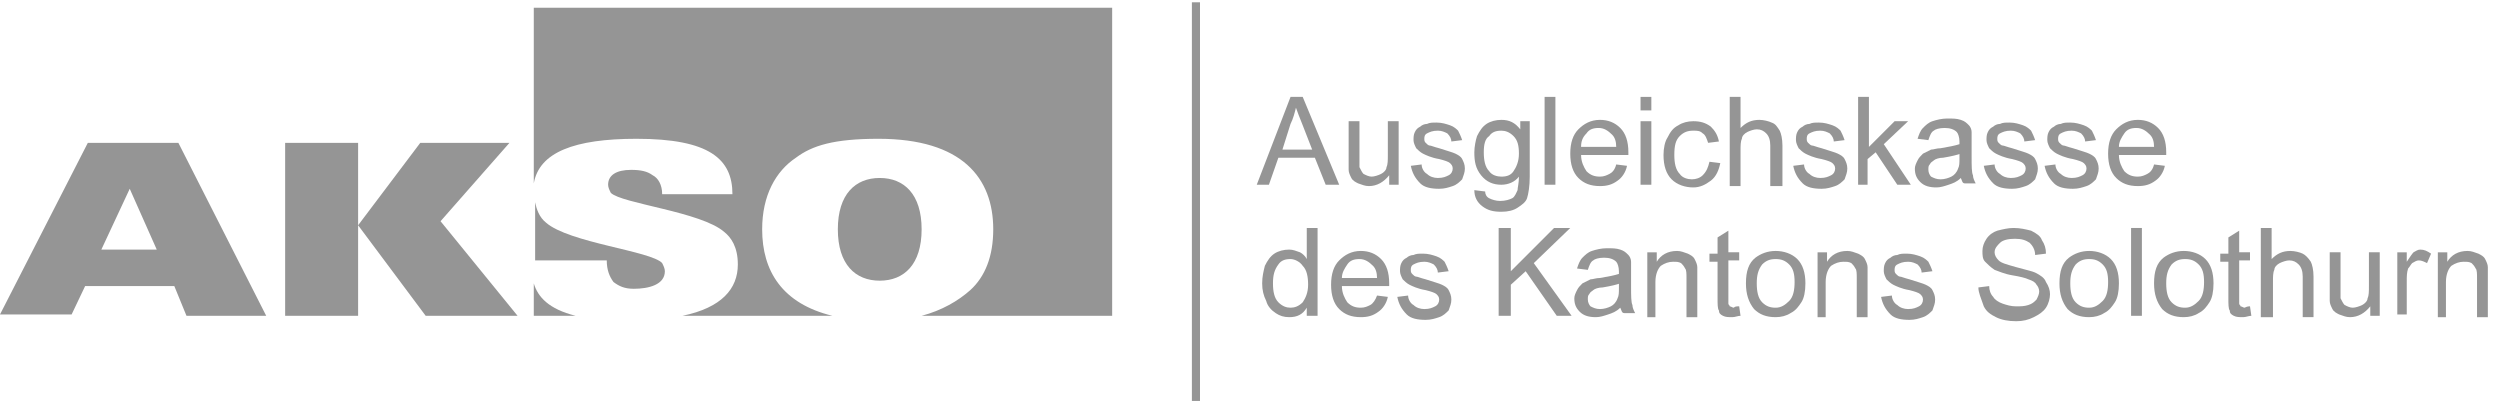 <?xml version="1.0" encoding="UTF-8" standalone="no"?><!DOCTYPE svg PUBLIC "-//W3C//DTD SVG 1.1//EN" "http://www.w3.org/Graphics/SVG/1.1/DTD/svg11.dtd"><svg width="100%" height="100%" viewBox="0 0 185 30" version="1.1" xmlns="http://www.w3.org/2000/svg" xmlns:xlink="http://www.w3.org/1999/xlink" xml:space="preserve" xmlns:serif="http://www.serif.com/" style="fill-rule:evenodd;clip-rule:evenodd;stroke-linejoin:round;stroke-miterlimit:2;"><rect id="Artboard1" x="0" y="0.17" width="184.3" height="29.5" style="fill:none;"/><g><g><path d="M93,13.67l2.5,-6.5l0.9,0l2.7,6.5l-1,0l-0.8,-2l-2.7,0l-0.7,2l-0.9,0Zm1.9,-2.6l2.2,0l-0.7,-1.8c-0.2,-0.5 -0.4,-1 -0.5,-1.3c-0.1,0.4 -0.2,0.8 -0.4,1.2l-0.6,1.9Z" style="fill:#959595;fill-rule:nonzero;"/><path d="M102.8,13.67l0,-0.7c-0.4,0.5 -0.9,0.8 -1.5,0.8c-0.3,0 -0.5,-0.1 -0.8,-0.2c-0.2,-0.1 -0.4,-0.2 -0.5,-0.4c-0.1,-0.2 -0.2,-0.4 -0.2,-0.6l0,-3.6l0.8,0l0,3.4c0.1,0.2 0.2,0.4 0.3,0.5c0.2,0.1 0.4,0.2 0.6,0.2c0.2,0 0.5,-0.1 0.7,-0.2c0.2,-0.1 0.4,-0.3 0.4,-0.5c0.1,-0.2 0.1,-0.5 0.1,-0.9l0,-2.5l0.8,0l0,4.7l-0.7,0Z" style="fill:#959595;fill-rule:nonzero;"/><path d="M104.4,12.27l0.8,-0.1c0,0.3 0.2,0.6 0.4,0.7c0.2,0.2 0.5,0.3 0.8,0.3c0.4,0 0.6,-0.1 0.8,-0.2c0.2,-0.1 0.3,-0.3 0.3,-0.5c0,-0.2 -0.1,-0.3 -0.2,-0.4c-0.1,-0.1 -0.4,-0.2 -0.8,-0.3c-0.6,-0.1 -1,-0.3 -1.2,-0.4c-0.2,-0.1 -0.4,-0.3 -0.5,-0.4c-0.1,-0.2 -0.2,-0.4 -0.2,-0.6c0,-0.2 0,-0.4 0.1,-0.6c0.1,-0.2 0.2,-0.3 0.4,-0.4c0.1,-0.1 0.3,-0.2 0.5,-0.2c0.2,-0.1 0.4,-0.1 0.7,-0.1c0.4,0 0.7,0.1 1,0.2c0.3,0.1 0.5,0.3 0.6,0.4c0.1,0.2 0.2,0.4 0.3,0.7l-0.8,0.1c0,-0.2 -0.1,-0.4 -0.3,-0.6c-0.2,-0.1 -0.4,-0.2 -0.7,-0.2c-0.4,0 -0.6,0.1 -0.8,0.2c-0.2,0.1 -0.2,0.3 -0.2,0.4c0,0.1 0,0.2 0.1,0.3c0.1,0.1 0.2,0.2 0.3,0.2c0.1,0 0.3,0.1 0.7,0.2c0.6,0.2 1,0.3 1.2,0.4c0.2,0.1 0.4,0.2 0.5,0.4c0.1,0.2 0.2,0.4 0.2,0.7c0,0.3 -0.1,0.5 -0.2,0.8c-0.2,0.2 -0.4,0.4 -0.7,0.5c-0.3,0.1 -0.6,0.2 -1,0.2c-0.6,0 -1.1,-0.1 -1.4,-0.4c-0.4,-0.4 -0.6,-0.8 -0.7,-1.3Z" style="fill:#959595;fill-rule:nonzero;"/><path d="M109.1,14.07l0.8,0.1c-0,0.2 0.1,0.4 0.3,0.5c0.2,0.1 0.5,0.2 0.8,0.2c0.4,0 0.7,-0.1 0.9,-0.2c0.2,-0.1 0.3,-0.4 0.4,-0.6c-0,-0.2 0.1,-0.5 0.1,-1c-0.3,0.4 -0.8,0.6 -1.3,0.6c-0.6,0 -1.1,-0.2 -1.5,-0.7c-0.4,-0.5 -0.5,-1 -0.5,-1.7c-0,-0.4 0.1,-0.9 0.2,-1.2c0.2,-0.4 0.4,-0.7 0.7,-0.9c0.3,-0.2 0.7,-0.3 1.1,-0.3c0.6,0 1,0.2 1.4,0.7l-0,-0.6l0.7,0l-0,4.1c-0,0.7 -0.1,1.3 -0.2,1.6c-0.1,0.3 -0.4,0.5 -0.7,0.7c-0.3,0.2 -0.7,0.3 -1.2,0.3c-0.6,0 -1,-0.1 -1.4,-0.4c-0.4,-0.3 -0.6,-0.7 -0.6,-1.2Zm0.7,-2.8c-0,0.6 0.1,1.1 0.4,1.4c0.2,0.3 0.6,0.4 0.9,0.4c0.4,0 0.7,-0.1 0.9,-0.4c0.2,-0.3 0.4,-0.7 0.4,-1.3c-0,-0.6 -0.1,-1 -0.4,-1.3c-0.3,-0.3 -0.6,-0.4 -0.9,-0.4c-0.4,0 -0.7,0.1 -0.9,0.4c-0.3,0.2 -0.4,0.6 -0.4,1.2Z" style="fill:#959595;fill-rule:nonzero;"/><rect x="114.3" y="7.17" width="0.8" height="6.5" style="fill:#959595;fill-rule:nonzero;"/><path d="M119.6,12.17l0.8,0.1c-0.1,0.5 -0.4,0.9 -0.7,1.1c-0.4,0.3 -0.8,0.4 -1.3,0.4c-0.7,0 -1.2,-0.2 -1.6,-0.6c-0.4,-0.4 -0.6,-1 -0.6,-1.8c-0,-0.8 0.2,-1.4 0.6,-1.8c0.4,-0.4 0.9,-0.7 1.6,-0.7c0.6,0 1.1,0.2 1.5,0.6c0.4,0.4 0.6,1 0.6,1.8l-0,0.2l-3.5,0c-0,0.5 0.2,0.9 0.4,1.2c0.3,0.3 0.6,0.4 1,0.4c0.3,0 0.5,-0.1 0.7,-0.2c0.2,-0.1 0.4,-0.3 0.5,-0.7Zm-2.6,-1.3l2.6,0c-0,-0.4 -0.1,-0.7 -0.3,-0.9c-0.3,-0.3 -0.6,-0.5 -1,-0.5c-0.4,0 -0.7,0.1 -0.9,0.4c-0.3,0.3 -0.4,0.6 -0.4,1Z" style="fill:#959595;fill-rule:nonzero;"/><path d="M121.4,8.17l0,-1l0.8,0l0,1l-0.8,0Zm0,5.5l0,-4.7l0.8,0l0,4.7l-0.8,0Z" style="fill:#959595;fill-rule:nonzero;"/><path d="M126.5,11.97l0.8,0.1c-0.1,0.5 -0.3,1 -0.7,1.3c-0.4,0.3 -0.8,0.5 -1.3,0.5c-0.6,0 -1.2,-0.2 -1.6,-0.6c-0.4,-0.4 -0.6,-1 -0.6,-1.8c0,-0.5 0.1,-1 0.3,-1.3c0.2,-0.4 0.4,-0.7 0.8,-0.9c0.3,-0.2 0.7,-0.3 1.1,-0.3c0.5,0 0.9,0.1 1.3,0.4c0.3,0.3 0.5,0.6 0.6,1.1l-0.8,0.1c-0.1,-0.3 -0.2,-0.6 -0.4,-0.7c-0.2,-0.2 -0.4,-0.2 -0.7,-0.2c-0.4,0 -0.7,0.1 -1,0.4c-0.3,0.3 -0.4,0.7 -0.4,1.4c0,0.6 0.1,1.1 0.4,1.4c0.2,0.3 0.6,0.4 0.9,0.4c0.3,0 0.6,-0.1 0.8,-0.3c0.3,-0.3 0.4,-0.6 0.5,-1Z" style="fill:#959595;fill-rule:nonzero;"/><path d="M128,13.77l0,-6.6l0.8,0l0,2.3c0.4,-0.4 0.8,-0.6 1.4,-0.6c0.3,0 0.7,0.1 0.9,0.2c0.3,0.1 0.4,0.3 0.6,0.6c0.1,0.2 0.2,0.6 0.2,1.1l0,3l-0.9,0l0,-3c0,-0.4 -0.1,-0.7 -0.3,-0.9c-0.2,-0.2 -0.4,-0.3 -0.7,-0.3c-0.2,0 -0.5,0.1 -0.7,0.2c-0.2,0.1 -0.4,0.3 -0.4,0.5c-0.1,0.2 -0.1,0.5 -0.1,0.9l0,2.6l-0.8,0Z" style="fill:#959595;fill-rule:nonzero;"/><path d="M132.7,12.27l0.8,-0.1c0,0.3 0.2,0.6 0.4,0.7c0.2,0.2 0.5,0.3 0.8,0.3c0.4,0 0.6,-0.1 0.8,-0.2c0.2,-0.1 0.3,-0.3 0.3,-0.5c0,-0.2 -0.1,-0.3 -0.2,-0.4c-0.1,-0.1 -0.4,-0.2 -0.8,-0.3c-0.6,-0.1 -1,-0.3 -1.2,-0.4c-0.2,-0.1 -0.4,-0.3 -0.5,-0.4c-0.1,-0.2 -0.2,-0.4 -0.2,-0.6c0,-0.2 0,-0.4 0.1,-0.6c0.1,-0.2 0.2,-0.3 0.4,-0.4c0.1,-0.1 0.3,-0.2 0.5,-0.2c0.2,-0.1 0.4,-0.1 0.7,-0.1c0.4,0 0.7,0.1 1,0.2c0.3,0.1 0.5,0.3 0.6,0.4c0.1,0.2 0.2,0.4 0.3,0.7l-0.8,0.1c0,-0.2 -0.1,-0.4 -0.3,-0.6c-0.2,-0.1 -0.4,-0.2 -0.7,-0.2c-0.4,0 -0.6,0.1 -0.8,0.2c-0.2,0.1 -0.2,0.3 -0.2,0.4c0,0.1 0,0.2 0.1,0.3c0.1,0.1 0.2,0.2 0.3,0.2c0.1,0 0.3,0.1 0.7,0.2c0.6,0.2 1,0.3 1.2,0.4c0.2,0.1 0.4,0.2 0.5,0.4c0.1,0.2 0.2,0.4 0.2,0.7c0,0.3 -0.1,0.5 -0.2,0.8c-0.2,0.2 -0.4,0.4 -0.7,0.5c-0.3,0.1 -0.6,0.2 -1,0.2c-0.6,0 -1.1,-0.1 -1.4,-0.4c-0.4,-0.4 -0.6,-0.8 -0.7,-1.3Z" style="fill:#959595;fill-rule:nonzero;"/><path d="M137.5,13.67l0,-6.5l0.8,0l0,3.7l1.9,-1.9l1,0l-1.8,1.7l2,3l-1,0l-1.6,-2.4l-0.6,0.5l0,1.9l-0.7,0Z" style="fill:#959595;fill-rule:nonzero;"/><path d="M145.1,13.17c-0.3,0.3 -0.6,0.4 -0.9,0.5c-0.3,0.1 -0.6,0.2 -0.9,0.2c-0.5,0 -0.9,-0.1 -1.2,-0.4c-0.3,-0.3 -0.4,-0.6 -0.4,-1c0,-0.2 0.1,-0.4 0.2,-0.6c0.1,-0.2 0.2,-0.3 0.4,-0.5c0.2,-0.1 0.4,-0.2 0.6,-0.3c0.2,0 0.4,-0.1 0.7,-0.1c0.6,-0.1 1.1,-0.2 1.4,-0.3l0,-0.2c0,-0.3 -0.1,-0.6 -0.2,-0.7c-0.2,-0.2 -0.5,-0.3 -0.9,-0.3c-0.4,0 -0.7,0.1 -0.8,0.2c-0.2,0.1 -0.3,0.4 -0.4,0.7l-0.8,-0.1c0.1,-0.3 0.2,-0.6 0.4,-0.8c0.2,-0.2 0.4,-0.4 0.7,-0.5c0.3,-0.1 0.7,-0.2 1.1,-0.2c0.4,0 0.7,0 1,0.1c0.3,0.1 0.4,0.2 0.6,0.4c0.1,0.1 0.2,0.3 0.2,0.5l0,1.8c0,0.7 0,1.2 0.1,1.4c0,0.2 0.1,0.4 0.2,0.6l-0.8,0c-0.2,0 -0.2,-0.2 -0.3,-0.4Zm0,-1.8c-0.3,0.1 -0.7,0.2 -1.3,0.3c-0.3,0 -0.6,0.1 -0.7,0.2c-0.1,0.1 -0.2,0.1 -0.3,0.3c-0.1,0.1 -0.1,0.2 -0.1,0.4c0,0.2 0.1,0.4 0.2,0.5c0.2,0.1 0.4,0.2 0.7,0.2c0.3,0 0.6,-0.1 0.8,-0.2c0.2,-0.1 0.4,-0.3 0.5,-0.6c0.1,-0.2 0.1,-0.4 0.1,-0.8l0,-0.3l0.1,0Z" style="fill:#959595;fill-rule:nonzero;"/><path d="M146.8,12.27l0.8,-0.1c0,0.3 0.2,0.6 0.4,0.7c0.2,0.2 0.5,0.3 0.8,0.3c0.4,0 0.6,-0.1 0.8,-0.2c0.2,-0.1 0.3,-0.3 0.3,-0.5c0,-0.2 -0.1,-0.3 -0.2,-0.4c-0.1,-0.1 -0.4,-0.2 -0.8,-0.3c-0.6,-0.1 -1,-0.3 -1.2,-0.4c-0.2,-0.1 -0.4,-0.3 -0.5,-0.4c-0.1,-0.2 -0.2,-0.4 -0.2,-0.6c0,-0.2 0,-0.4 0.1,-0.6c0.1,-0.2 0.2,-0.3 0.4,-0.4c0.1,-0.1 0.3,-0.2 0.5,-0.2c0.2,-0.1 0.4,-0.1 0.7,-0.1c0.4,0 0.7,0.1 1,0.2c0.3,0.1 0.5,0.3 0.6,0.4c0.1,0.2 0.2,0.4 0.3,0.7l-0.8,0.1c0,-0.2 -0.1,-0.4 -0.3,-0.6c-0.2,-0.1 -0.4,-0.2 -0.7,-0.2c-0.4,0 -0.6,0.1 -0.8,0.2c-0.2,0.1 -0.2,0.3 -0.2,0.4c0,0.1 0,0.2 0.1,0.3c0.1,0.1 0.2,0.2 0.3,0.2c0.1,0 0.3,0.1 0.7,0.2c0.6,0.2 1,0.3 1.2,0.4c0.2,0.1 0.4,0.2 0.5,0.4c0.1,0.2 0.2,0.4 0.2,0.7c0,0.3 -0.1,0.5 -0.2,0.8c-0.2,0.2 -0.4,0.4 -0.7,0.5c-0.3,0.1 -0.6,0.2 -1,0.2c-0.6,0 -1.1,-0.1 -1.4,-0.4c-0.4,-0.4 -0.6,-0.8 -0.7,-1.3Z" style="fill:#959595;fill-rule:nonzero;"/><path d="M151.3,12.27l0.8,-0.1c0,0.3 0.2,0.6 0.4,0.7c0.2,0.2 0.5,0.3 0.8,0.3c0.4,0 0.6,-0.1 0.8,-0.2c0.2,-0.1 0.3,-0.3 0.3,-0.5c0,-0.2 -0.1,-0.3 -0.2,-0.4c-0.1,-0.1 -0.4,-0.2 -0.8,-0.3c-0.6,-0.1 -1,-0.3 -1.2,-0.4c-0.2,-0.1 -0.4,-0.3 -0.5,-0.4c-0.1,-0.2 -0.2,-0.4 -0.2,-0.6c0,-0.2 0,-0.4 0.1,-0.6c0.1,-0.2 0.2,-0.3 0.4,-0.4c0.1,-0.1 0.3,-0.2 0.5,-0.2c0.2,-0.1 0.4,-0.1 0.7,-0.1c0.4,0 0.7,0.1 1,0.2c0.3,0.1 0.5,0.3 0.6,0.4c0.1,0.2 0.2,0.4 0.3,0.7l-0.8,0.1c0,-0.2 -0.1,-0.4 -0.3,-0.6c-0.2,-0.1 -0.4,-0.2 -0.7,-0.2c-0.4,0 -0.6,0.1 -0.8,0.2c-0.2,0.1 -0.2,0.3 -0.2,0.4c0,0.1 0,0.2 0.1,0.3c0.1,0.1 0.2,0.2 0.3,0.2c0.1,0 0.3,0.1 0.7,0.2c0.6,0.2 1,0.3 1.2,0.4c0.2,0.1 0.4,0.2 0.5,0.4c0.1,0.2 0.2,0.4 0.2,0.7c0,0.3 -0.1,0.5 -0.2,0.8c-0.2,0.2 -0.4,0.4 -0.7,0.5c-0.3,0.1 -0.6,0.2 -1,0.2c-0.6,0 -1.1,-0.1 -1.4,-0.4c-0.4,-0.4 -0.6,-0.8 -0.7,-1.3Z" style="fill:#959595;fill-rule:nonzero;"/><path d="M159.4,12.17l0.8,0.1c-0.1,0.5 -0.4,0.9 -0.7,1.1c-0.4,0.3 -0.8,0.4 -1.3,0.4c-0.7,0 -1.2,-0.2 -1.6,-0.6c-0.4,-0.4 -0.6,-1 -0.6,-1.8c0,-0.8 0.2,-1.4 0.6,-1.8c0.4,-0.4 0.9,-0.7 1.6,-0.7c0.6,0 1.1,0.2 1.5,0.6c0.4,0.4 0.6,1 0.6,1.8l0,0.2l-3.5,0c0,0.5 0.2,0.9 0.4,1.2c0.3,0.3 0.6,0.4 1,0.4c0.3,0 0.5,-0.1 0.7,-0.2c0.2,-0.1 0.4,-0.3 0.5,-0.7Zm-2.6,-1.3l2.6,0c0,-0.4 -0.1,-0.7 -0.3,-0.9c-0.3,-0.3 -0.6,-0.5 -1,-0.5c-0.4,0 -0.7,0.1 -0.9,0.4c-0.2,0.3 -0.4,0.6 -0.4,1Z" style="fill:#959595;fill-rule:nonzero;"/><path d="M96.7,23.37l0,-0.6c-0.3,0.5 -0.7,0.7 -1.3,0.7c-0.4,0 -0.7,-0.1 -1,-0.3c-0.3,-0.2 -0.6,-0.5 -0.7,-0.9c-0.2,-0.4 -0.3,-0.8 -0.3,-1.3c0,-0.5 0.1,-0.9 0.2,-1.3c0.2,-0.4 0.4,-0.7 0.7,-0.9c0.3,-0.2 0.7,-0.3 1.1,-0.3c0.3,0 0.5,0.1 0.8,0.2c0.2,0.1 0.4,0.3 0.5,0.5l0,-2.3l0.8,0l0,6.5l-0.8,0Zm-2.5,-2.4c0,0.6 0.1,1.1 0.4,1.4c0.3,0.3 0.6,0.4 0.9,0.4c0.3,0 0.6,-0.1 0.9,-0.4c0.2,-0.3 0.4,-0.7 0.4,-1.3c0,-0.6 -0.1,-1.1 -0.4,-1.4c-0.2,-0.3 -0.6,-0.5 -0.9,-0.5c-0.4,0 -0.7,0.1 -0.9,0.4c-0.3,0.4 -0.4,0.8 -0.4,1.4Z" style="fill:#959595;fill-rule:nonzero;"/><path d="M101.9,21.87l0.8,0.1c-0.1,0.5 -0.4,0.9 -0.7,1.1c-0.4,0.3 -0.8,0.4 -1.3,0.4c-0.7,0 -1.2,-0.2 -1.6,-0.6c-0.4,-0.4 -0.6,-1 -0.6,-1.8c0,-0.8 0.2,-1.4 0.6,-1.8c0.4,-0.4 0.9,-0.7 1.6,-0.7c0.6,0 1.1,0.2 1.5,0.6c0.4,0.4 0.6,1 0.6,1.8l0,0.2l-3.5,0c0,0.5 0.2,0.9 0.4,1.2c0.3,0.3 0.6,0.4 1,0.4c0.3,0 0.5,-0.1 0.7,-0.2c0.2,-0.1 0.4,-0.4 0.5,-0.7Zm-2.6,-1.3l2.6,0c-0,-0.4 -0.1,-0.7 -0.3,-0.9c-0.3,-0.3 -0.6,-0.5 -1,-0.5c-0.4,0 -0.7,0.1 -0.9,0.4c-0.2,0.3 -0.4,0.6 -0.4,1Z" style="fill:#959595;fill-rule:nonzero;"/><path d="M103.4,21.97l0.8,-0.1c0,0.3 0.2,0.6 0.4,0.7c0.2,0.2 0.5,0.3 0.8,0.3c0.4,0 0.6,-0.1 0.8,-0.2c0.2,-0.1 0.3,-0.3 0.3,-0.5c0,-0.2 -0.1,-0.3 -0.2,-0.4c-0.1,-0.1 -0.4,-0.2 -0.8,-0.3c-0.6,-0.1 -1,-0.3 -1.2,-0.4c-0.2,-0.1 -0.4,-0.3 -0.5,-0.4c-0.1,-0.2 -0.2,-0.4 -0.2,-0.6c0,-0.2 0,-0.4 0.1,-0.6c0.1,-0.2 0.2,-0.3 0.4,-0.4c0.1,-0.1 0.3,-0.2 0.5,-0.2c0.2,-0.1 0.4,-0.1 0.7,-0.1c0.4,0 0.7,0.1 1,0.2c0.3,0.1 0.5,0.3 0.6,0.4c0.1,0.2 0.2,0.4 0.3,0.7l-0.8,0.1c0,-0.2 -0.1,-0.4 -0.3,-0.6c-0.2,-0.1 -0.4,-0.2 -0.7,-0.2c-0.4,0 -0.6,0.1 -0.8,0.2c-0.2,0.1 -0.2,0.3 -0.2,0.4c0,0.1 0,0.2 0.1,0.3c0.1,0.1 0.2,0.2 0.3,0.2c0.1,0 0.3,0.1 0.7,0.2c0.6,0.2 1,0.3 1.2,0.4c0.2,0.1 0.4,0.2 0.5,0.4c0.1,0.2 0.2,0.4 0.2,0.7c0,0.3 -0.1,0.5 -0.2,0.8c-0.2,0.2 -0.4,0.4 -0.7,0.5c-0.3,0.1 -0.6,0.2 -1,0.2c-0.6,0 -1.1,-0.1 -1.4,-0.4c-0.4,-0.4 -0.6,-0.8 -0.7,-1.3Z" style="fill:#959595;fill-rule:nonzero;"/><path d="M110.9,23.37l0,-6.5l0.9,0l0,3.2l3.2,-3.2l1.2,0l-2.7,2.6l2.8,3.9l-1.1,0l-2.3,-3.3l-1.1,1l0,2.3l-0.9,0Z" style="fill:#959595;fill-rule:nonzero;"/><path d="M119.9,22.77c-0.3,0.3 -0.6,0.4 -0.9,0.5c-0.3,0.1 -0.6,0.2 -0.9,0.2c-0.5,0 -0.9,-0.1 -1.2,-0.4c-0.3,-0.3 -0.4,-0.6 -0.4,-1c0,-0.2 0.1,-0.4 0.2,-0.6c0.1,-0.2 0.2,-0.3 0.4,-0.5c0.2,-0.1 0.4,-0.2 0.6,-0.3c0.2,0 0.4,-0.1 0.7,-0.1c0.6,-0.1 1.1,-0.2 1.4,-0.3l0,-0.2c0,-0.3 -0.1,-0.6 -0.2,-0.7c-0.2,-0.2 -0.5,-0.3 -0.9,-0.3c-0.4,0 -0.7,0.1 -0.8,0.2c-0.2,0.1 -0.3,0.4 -0.4,0.7l-0.8,-0.1c0.1,-0.3 0.2,-0.6 0.4,-0.8c0.2,-0.2 0.4,-0.4 0.7,-0.5c0.3,-0.1 0.7,-0.2 1.1,-0.2c0.4,0 0.7,0 1,0.1c0.3,0.1 0.4,0.2 0.6,0.4c0.1,0.1 0.2,0.3 0.2,0.5l0,1.8c0,0.7 0,1.2 0.1,1.4c0,0.2 0.1,0.4 0.2,0.6l-0.8,0c-0.2,0 -0.2,-0.2 -0.3,-0.4Zm0,-1.8c-0.3,0.1 -0.7,0.2 -1.3,0.3c-0.3,0 -0.6,0.1 -0.7,0.2c-0.1,0.1 -0.2,0.1 -0.3,0.3c-0.1,0.1 -0.1,0.2 -0.1,0.4c0,0.2 0.1,0.4 0.2,0.5c0.2,0.1 0.4,0.2 0.7,0.2c0.3,0 0.6,-0.1 0.8,-0.2c0.2,-0.1 0.4,-0.3 0.5,-0.6c0.1,-0.2 0.1,-0.4 0.1,-0.8l0,-0.3l0.1,0Z" style="fill:#959595;fill-rule:nonzero;"/><path d="M121.9,23.47l0,-4.8l0.7,0l0,0.7c0.3,-0.5 0.8,-0.8 1.5,-0.8c0.3,0 0.5,0.1 0.8,0.2c0.2,0.1 0.4,0.2 0.5,0.4c0.1,0.2 0.2,0.4 0.2,0.6l0,3.7l-0.8,0l0,-2.9c0,-0.3 0,-0.6 -0.1,-0.7c-0.1,-0.2 -0.2,-0.3 -0.3,-0.4c-0.2,-0.1 -0.3,-0.1 -0.6,-0.1c-0.3,0 -0.6,0.1 -0.9,0.3c-0.2,0.2 -0.4,0.6 -0.4,1.2l0,2.6l-0.6,0Z" style="fill:#959595;fill-rule:nonzero;"/><path d="M128.7,22.67l0.1,0.7c-0.2,0 -0.4,0.1 -0.6,0.1c-0.3,0 -0.5,0 -0.7,-0.1c-0.2,-0.1 -0.3,-0.2 -0.3,-0.4c-0.1,-0.1 -0.1,-0.5 -0.1,-0.9l0,-2.7l-0.6,0l0,-0.6l0.6,0l0,-1.2l0.8,-0.5l0,1.6l0.8,0l0,0.6l-0.8,0l0,3.2c0,0.1 0.1,0.1 0.1,0.2c0.1,0 0.2,0.1 0.3,0.1c0.1,-0.1 0.2,-0.1 0.4,-0.1Z" style="fill:#959595;fill-rule:nonzero;"/><path d="M129.2,20.97c0,-0.9 0.2,-1.5 0.7,-1.9c0.4,-0.3 0.9,-0.5 1.5,-0.5c0.6,0 1.2,0.2 1.6,0.6c0.4,0.4 0.6,1 0.6,1.8c0,0.6 -0.1,1.1 -0.3,1.4c-0.2,0.3 -0.4,0.6 -0.8,0.8c-0.3,0.2 -0.7,0.3 -1.1,0.3c-0.7,0 -1.2,-0.2 -1.6,-0.6c-0.4,-0.5 -0.6,-1.1 -0.6,-1.9Zm0.8,0c0,0.6 0.1,1.1 0.4,1.4c0.3,0.3 0.6,0.4 1,0.4c0.4,0 0.7,-0.2 1,-0.5c0.3,-0.3 0.4,-0.8 0.4,-1.4c0,-0.6 -0.1,-1 -0.4,-1.3c-0.3,-0.3 -0.6,-0.4 -1,-0.4c-0.4,0 -0.7,0.1 -1,0.4c-0.3,0.4 -0.4,0.8 -0.4,1.4Z" style="fill:#959595;fill-rule:nonzero;"/><path d="M134.5,23.47l0,-4.8l0.7,0l0,0.7c0.3,-0.5 0.8,-0.8 1.5,-0.8c0.3,0 0.5,0.1 0.8,0.2c0.2,0.1 0.4,0.2 0.5,0.4c0.1,0.2 0.2,0.4 0.2,0.6l0,3.7l-0.8,0l0,-2.9c0,-0.3 0,-0.6 -0.1,-0.7c-0.1,-0.2 -0.2,-0.3 -0.3,-0.4c-0.2,-0.1 -0.3,-0.1 -0.6,-0.1c-0.3,0 -0.6,0.1 -0.9,0.3c-0.2,0.2 -0.4,0.6 -0.4,1.2l0,2.6l-0.6,0Z" style="fill:#959595;fill-rule:nonzero;"/><path d="M139.2,21.97l0.8,-0.1c-0,0.3 0.2,0.6 0.4,0.7c0.2,0.2 0.5,0.3 0.8,0.3c0.4,0 0.6,-0.1 0.8,-0.2c0.2,-0.1 0.3,-0.3 0.3,-0.5c-0,-0.2 -0.1,-0.3 -0.2,-0.4c-0.1,-0.1 -0.4,-0.2 -0.8,-0.3c-0.6,-0.1 -1,-0.3 -1.2,-0.4c-0.2,-0.1 -0.4,-0.3 -0.5,-0.4c-0.1,-0.2 -0.2,-0.4 -0.2,-0.6c-0,-0.2 -0,-0.4 0.1,-0.6c0.1,-0.2 0.2,-0.3 0.4,-0.4c0.1,-0.1 0.3,-0.2 0.5,-0.2c0.2,-0.1 0.4,-0.1 0.7,-0.1c0.4,0 0.7,0.1 1,0.2c0.3,0.1 0.5,0.3 0.6,0.4c0.1,0.2 0.2,0.4 0.3,0.7l-0.8,0.1c-0,-0.2 -0.1,-0.4 -0.3,-0.6c-0.2,-0.1 -0.4,-0.2 -0.7,-0.2c-0.4,0 -0.6,0.1 -0.8,0.2c-0.2,0.1 -0.2,0.3 -0.2,0.4c-0,0.1 -0,0.2 0.1,0.3c0.1,0.1 0.2,0.2 0.3,0.2c0.1,0 0.3,0.1 0.7,0.2c0.6,0.2 1,0.3 1.2,0.4c0.2,0.1 0.4,0.2 0.5,0.4c0.1,0.2 0.2,0.4 0.2,0.7c-0,0.3 -0.1,0.5 -0.2,0.8c-0.2,0.2 -0.4,0.4 -0.7,0.5c-0.3,0.1 -0.6,0.2 -1,0.2c-0.6,0 -1.1,-0.1 -1.4,-0.4c-0.4,-0.4 -0.6,-0.8 -0.7,-1.3Z" style="fill:#959595;fill-rule:nonzero;"/><path d="M146.4,21.27l0.8,-0.1c0,0.3 0.1,0.6 0.3,0.8c0.1,0.2 0.4,0.4 0.7,0.5c0.3,0.1 0.6,0.2 1,0.2c0.3,0 0.6,0 0.9,-0.1c0.3,-0.1 0.4,-0.2 0.6,-0.4c0.1,-0.2 0.2,-0.4 0.2,-0.6c0,-0.2 -0.1,-0.4 -0.2,-0.5c-0.1,-0.2 -0.3,-0.3 -0.6,-0.4c-0.2,-0.1 -0.6,-0.2 -1.2,-0.3c-0.6,-0.1 -1,-0.3 -1.3,-0.4c-0.3,-0.2 -0.5,-0.4 -0.7,-0.6c-0.2,-0.2 -0.2,-0.5 -0.2,-0.8c0,-0.3 0.1,-0.6 0.3,-0.9c0.2,-0.3 0.5,-0.5 0.8,-0.6c0.4,-0.1 0.8,-0.2 1.2,-0.2c0.5,0 0.9,0.1 1.3,0.2c0.4,0.2 0.7,0.4 0.8,0.7c0.2,0.3 0.3,0.6 0.3,1l-0.8,0.1c0,-0.4 -0.2,-0.7 -0.4,-0.9c-0.3,-0.2 -0.6,-0.3 -1.1,-0.3c-0.5,0 -0.9,0.1 -1.1,0.3c-0.2,0.2 -0.4,0.4 -0.4,0.7c0,0.2 0.1,0.4 0.3,0.6c0.2,0.2 0.6,0.3 1.3,0.5c0.7,0.2 1.2,0.3 1.4,0.4c0.4,0.2 0.7,0.4 0.8,0.7c0.2,0.3 0.3,0.6 0.3,0.9c0,0.3 -0.1,0.7 -0.3,1c-0.2,0.3 -0.5,0.5 -0.9,0.7c-0.4,0.2 -0.8,0.3 -1.3,0.3c-0.6,0 -1.1,-0.1 -1.5,-0.3c-0.4,-0.2 -0.7,-0.4 -0.9,-0.8c-0.2,-0.6 -0.4,-1 -0.4,-1.4Z" style="fill:#959595;fill-rule:nonzero;"/><path d="M152.4,20.97c0,-0.9 0.2,-1.5 0.7,-1.9c0.4,-0.3 0.9,-0.5 1.5,-0.5c0.6,0 1.2,0.2 1.6,0.6c0.4,0.4 0.6,1 0.6,1.8c0,0.6 -0.1,1.1 -0.3,1.4c-0.2,0.3 -0.4,0.6 -0.8,0.8c-0.3,0.2 -0.7,0.3 -1.1,0.3c-0.7,0 -1.2,-0.2 -1.6,-0.6c-0.4,-0.5 -0.6,-1.1 -0.6,-1.9Zm0.8,0c0,0.6 0.1,1.1 0.4,1.4c0.3,0.3 0.6,0.4 1,0.4c0.4,0 0.7,-0.2 1,-0.5c0.3,-0.3 0.4,-0.8 0.4,-1.4c0,-0.6 -0.1,-1 -0.4,-1.3c-0.3,-0.3 -0.6,-0.4 -1,-0.4c-0.4,0 -0.7,0.1 -1,0.4c-0.3,0.4 -0.4,0.8 -0.4,1.4Z" style="fill:#959595;fill-rule:nonzero;"/><rect x="157.7" y="16.87" width="0.8" height="6.5" style="fill:#959595;fill-rule:nonzero;"/><path d="M159.4,20.97c0,-0.9 0.2,-1.5 0.7,-1.9c0.4,-0.3 0.9,-0.5 1.5,-0.5c0.6,0 1.2,0.2 1.6,0.6c0.4,0.4 0.6,1 0.6,1.8c0,0.6 -0.1,1.1 -0.3,1.4c-0.2,0.3 -0.4,0.6 -0.8,0.8c-0.3,0.2 -0.7,0.3 -1.1,0.3c-0.7,0 -1.2,-0.2 -1.6,-0.6c-0.4,-0.5 -0.6,-1.1 -0.6,-1.9Zm0.9,0c0,0.6 0.1,1.1 0.4,1.4c0.3,0.3 0.6,0.4 1,0.4c0.4,0 0.7,-0.2 1,-0.5c0.3,-0.3 0.4,-0.8 0.4,-1.4c0,-0.6 -0.1,-1 -0.4,-1.3c-0.3,-0.3 -0.6,-0.4 -1,-0.4c-0.4,0 -0.7,0.1 -1,0.4c-0.3,0.4 -0.4,0.8 -0.4,1.4Z" style="fill:#959595;fill-rule:nonzero;"/><path d="M166.5,22.67l0.1,0.7c-0.2,0 -0.4,0.1 -0.6,0.1c-0.3,0 -0.5,0 -0.7,-0.1c-0.2,-0.1 -0.3,-0.2 -0.3,-0.4c-0.1,-0.1 -0.1,-0.5 -0.1,-0.9l0,-2.7l-0.6,0l0,-0.6l0.6,0l0,-1.2l0.8,-0.5l0,1.6l0.8,0l0,0.6l-0.8,0l0,3.2c0,0.1 0.1,0.1 0.1,0.2c0.1,0 0.2,0.1 0.3,0.1c0.2,-0.1 0.3,-0.1 0.4,-0.1Z" style="fill:#959595;fill-rule:nonzero;"/><path d="M167.3,23.47l0,-6.6l0.8,0l0,2.3c0.4,-0.4 0.8,-0.6 1.4,-0.6c0.3,0 0.7,0.1 0.9,0.2c0.2,0.1 0.4,0.3 0.6,0.6c0.1,0.2 0.2,0.6 0.2,1.1l0,3l-0.8,0l0,-3c0,-0.4 -0.1,-0.7 -0.3,-0.9c-0.2,-0.2 -0.4,-0.3 -0.7,-0.3c-0.2,0 -0.5,0.1 -0.7,0.2c-0.2,0.1 -0.4,0.3 -0.4,0.5c-0.1,0.2 -0.1,0.5 -0.1,0.9l0,2.6l-0.9,0Z" style="fill:#959595;fill-rule:nonzero;"/><path d="M175.4,23.37l0,-0.7c-0.4,0.5 -0.9,0.8 -1.5,0.8c-0.3,0 -0.5,-0.1 -0.8,-0.2c-0.2,-0.1 -0.4,-0.2 -0.5,-0.4c-0.1,-0.2 -0.2,-0.4 -0.2,-0.6l0,-3.6l0.8,0l0,3.4c0.1,0.2 0.2,0.4 0.3,0.5c0.2,0.1 0.4,0.2 0.6,0.2c0.2,0 0.5,-0.1 0.7,-0.2c0.2,-0.1 0.4,-0.3 0.4,-0.5c0.1,-0.2 0.1,-0.5 0.1,-0.9l0,-2.5l0.8,0l0,4.7l-0.7,0Z" style="fill:#959595;fill-rule:nonzero;"/><path d="M177.4,23.37l0,-4.7l0.7,0l0,0.7c0.2,-0.3 0.4,-0.6 0.5,-0.7c0.2,-0.1 0.3,-0.2 0.5,-0.2c0.3,0 0.5,0.1 0.8,0.3l-0.3,0.7c-0.2,-0.1 -0.4,-0.2 -0.6,-0.2c-0.2,0 -0.3,0.1 -0.5,0.2c-0.1,0.1 -0.2,0.3 -0.3,0.4c-0.1,0.3 -0.1,0.6 -0.1,0.9l0,2.5l-0.7,0l0,0.1Z" style="fill:#959595;fill-rule:nonzero;"/><path d="M180.4,23.47l0,-4.8l0.7,0l0,0.7c0.3,-0.5 0.8,-0.8 1.5,-0.8c0.3,0 0.5,0.1 0.8,0.2c0.2,0.1 0.4,0.2 0.5,0.4c0.1,0.2 0.2,0.4 0.2,0.6l0,3.7l-0.8,0l0,-2.9c0,-0.3 0,-0.6 -0.1,-0.7c-0.1,-0.2 -0.2,-0.3 -0.3,-0.4c-0.2,-0.1 -0.3,-0.1 -0.6,-0.1c-0.3,0 -0.6,0.1 -0.9,0.3c-0.2,0.2 -0.4,0.6 -0.4,1.2l0,2.6l-0.6,0Z" style="fill:#959595;fill-rule:nonzero;"/></g><g><g><rect x="88.2" y="0.17" width="0.6" height="29.5" style="fill:#959595;"/></g></g><g><path d="M6.5,10.57l6.7,0l6.5,12.8l-5.9,0l-0.9,-2.2l-6.6,0l-1,2.1l-5.3,0l6.5,-12.7Zm5.1,7.9l-2,-4.5l-2.1,4.5l4.1,0Z" style="fill:#959595;fill-rule:nonzero;"/><path d="M21.1,10.57l5.4,0l0,12.8l-5.4,0l0,-12.8Zm5.4,6.1l4.6,-6.1l6.6,0l-5.1,5.8l5.7,7l-6.8,0l-5,-6.7Z" style="fill:#959595;fill-rule:nonzero;"/><g><path d="M40.4,16.47c-0.5,-0.4 -0.7,-1 -0.8,-1.5l0,4.3l5.3,0c0,0.7 0.2,1.2 0.5,1.6c0.4,0.3 0.8,0.5 1.5,0.5c1.1,0 2.3,-0.3 2.3,-1.3c0,-0.2 -0.1,-0.4 -0.2,-0.6c-0.8,-0.9 -6.9,-1.5 -8.6,-3Z" style="fill:#959595;fill-rule:nonzero;"/><path d="M39.5,20.97l0,2.4l3.1,0c-2,-0.5 -2.8,-1.4 -3.1,-2.4Z" style="fill:#959595;fill-rule:nonzero;"/><path d="M39.5,0.57l0,13c0.4,-2.3 3,-3.3 7.6,-3.3c5.4,0 7.1,1.5 7.1,4.1l-5.2,0c0,-0.7 -0.3,-1.2 -0.7,-1.4c-0.4,-0.3 -0.9,-0.4 -1.6,-0.4c-1.1,0 -1.7,0.4 -1.7,1.1c0,0.2 0.1,0.4 0.2,0.6c0.8,0.8 6.7,1.4 8.4,2.9c0.5,0.4 1,1.1 1,2.4c0,1.8 -1.2,3.2 -4.1,3.8l11.1,0c-3.7,-0.9 -5.2,-3.3 -5.2,-6.4c0,-2.5 1,-4.3 2.5,-5.3c1.2,-0.9 2.8,-1.4 6.1,-1.4c6.2,0 8.5,2.9 8.5,6.7c0,2 -0.6,3.5 -1.7,4.5c-0.9,0.8 -2.1,1.5 -3.6,1.9l14.1,0l0,-22.8l-42.8,0Z" style="fill:#959595;fill-rule:nonzero;"/><path d="M68.2,16.97c0,-2.6 -1.3,-3.8 -3.1,-3.8c-1.8,0 -3.1,1.2 -3.1,3.8c0,2.6 1.3,3.8 3.1,3.8c1.8,0 3.1,-1.2 3.1,-3.8Z" style="fill:#959595;fill-rule:nonzero;"/></g></g></g></svg>